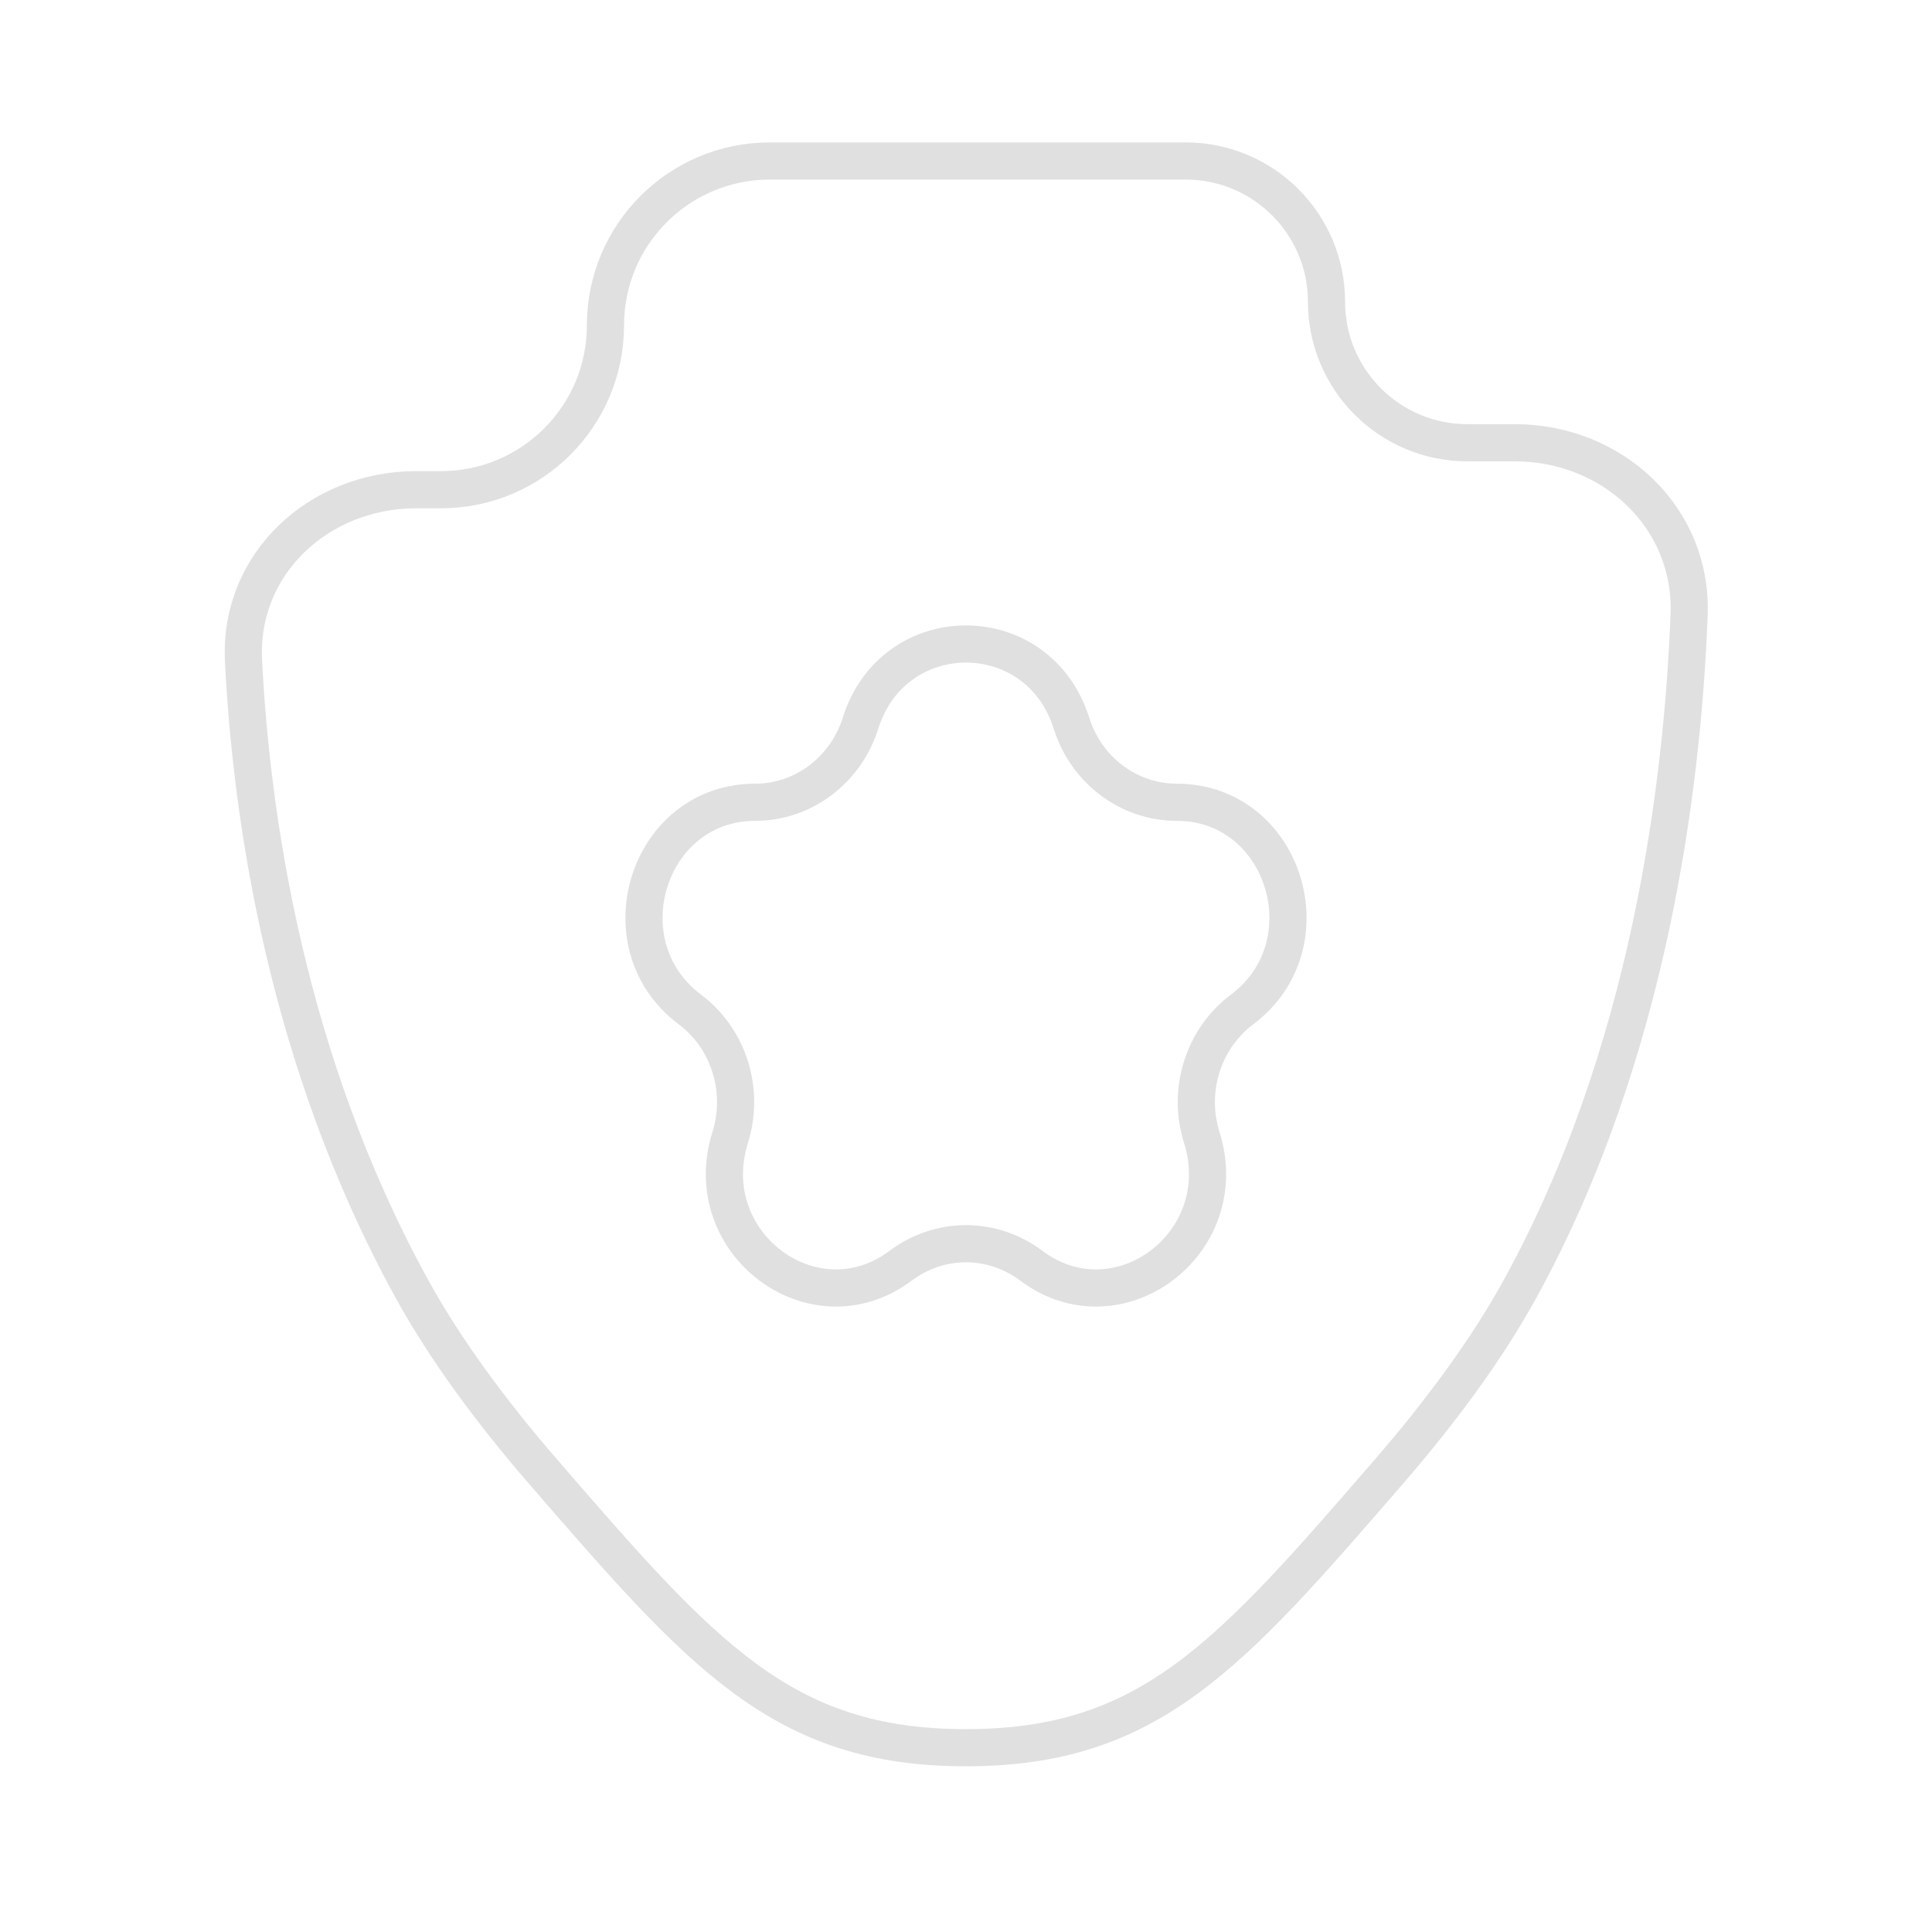 <svg width="130" height="130" viewBox="0 0 130 130" fill="none" xmlns="http://www.w3.org/2000/svg">
<path d="M79.78 10.833C85.015 10.833 89.259 15.077 89.259 20.312C89.259 25.548 93.503 29.792 98.738 29.792H101.931C108.492 29.792 113.907 34.81 113.656 41.366C113.218 52.811 110.991 70.855 102.314 86.667C100.025 90.838 96.916 95.025 93.463 99.014C82.739 111.404 77.376 117.6 64.999 117.6C52.621 117.6 47.259 111.404 36.534 99.014C33.082 95.025 29.973 90.838 27.683 86.667C19.267 71.328 16.919 55.031 16.385 44.464C16.055 37.928 21.463 32.951 28.006 32.951H29.68C35.787 32.951 40.739 28 40.739 21.892C40.739 15.784 45.69 10.833 51.797 10.833H79.78Z" stroke="#E0E0E0" stroke-width="2.5"/>
<path d="M57.903 48.659C60.136 41.558 69.861 41.558 72.094 48.659C73.093 51.834 75.958 53.984 79.19 53.984C86.418 53.984 89.423 63.538 83.576 67.926C80.96 69.889 79.866 73.368 80.865 76.543C83.099 83.644 75.231 89.548 69.384 85.16C66.769 83.197 63.228 83.197 60.613 85.16C54.766 89.548 46.899 83.644 49.132 76.543C50.131 73.368 49.037 69.889 46.422 67.926C40.575 63.538 43.58 53.984 50.807 53.984C54.039 53.984 56.904 51.834 57.903 48.659Z" stroke="#E0E0E0" stroke-width="2.5"/>
</svg>
